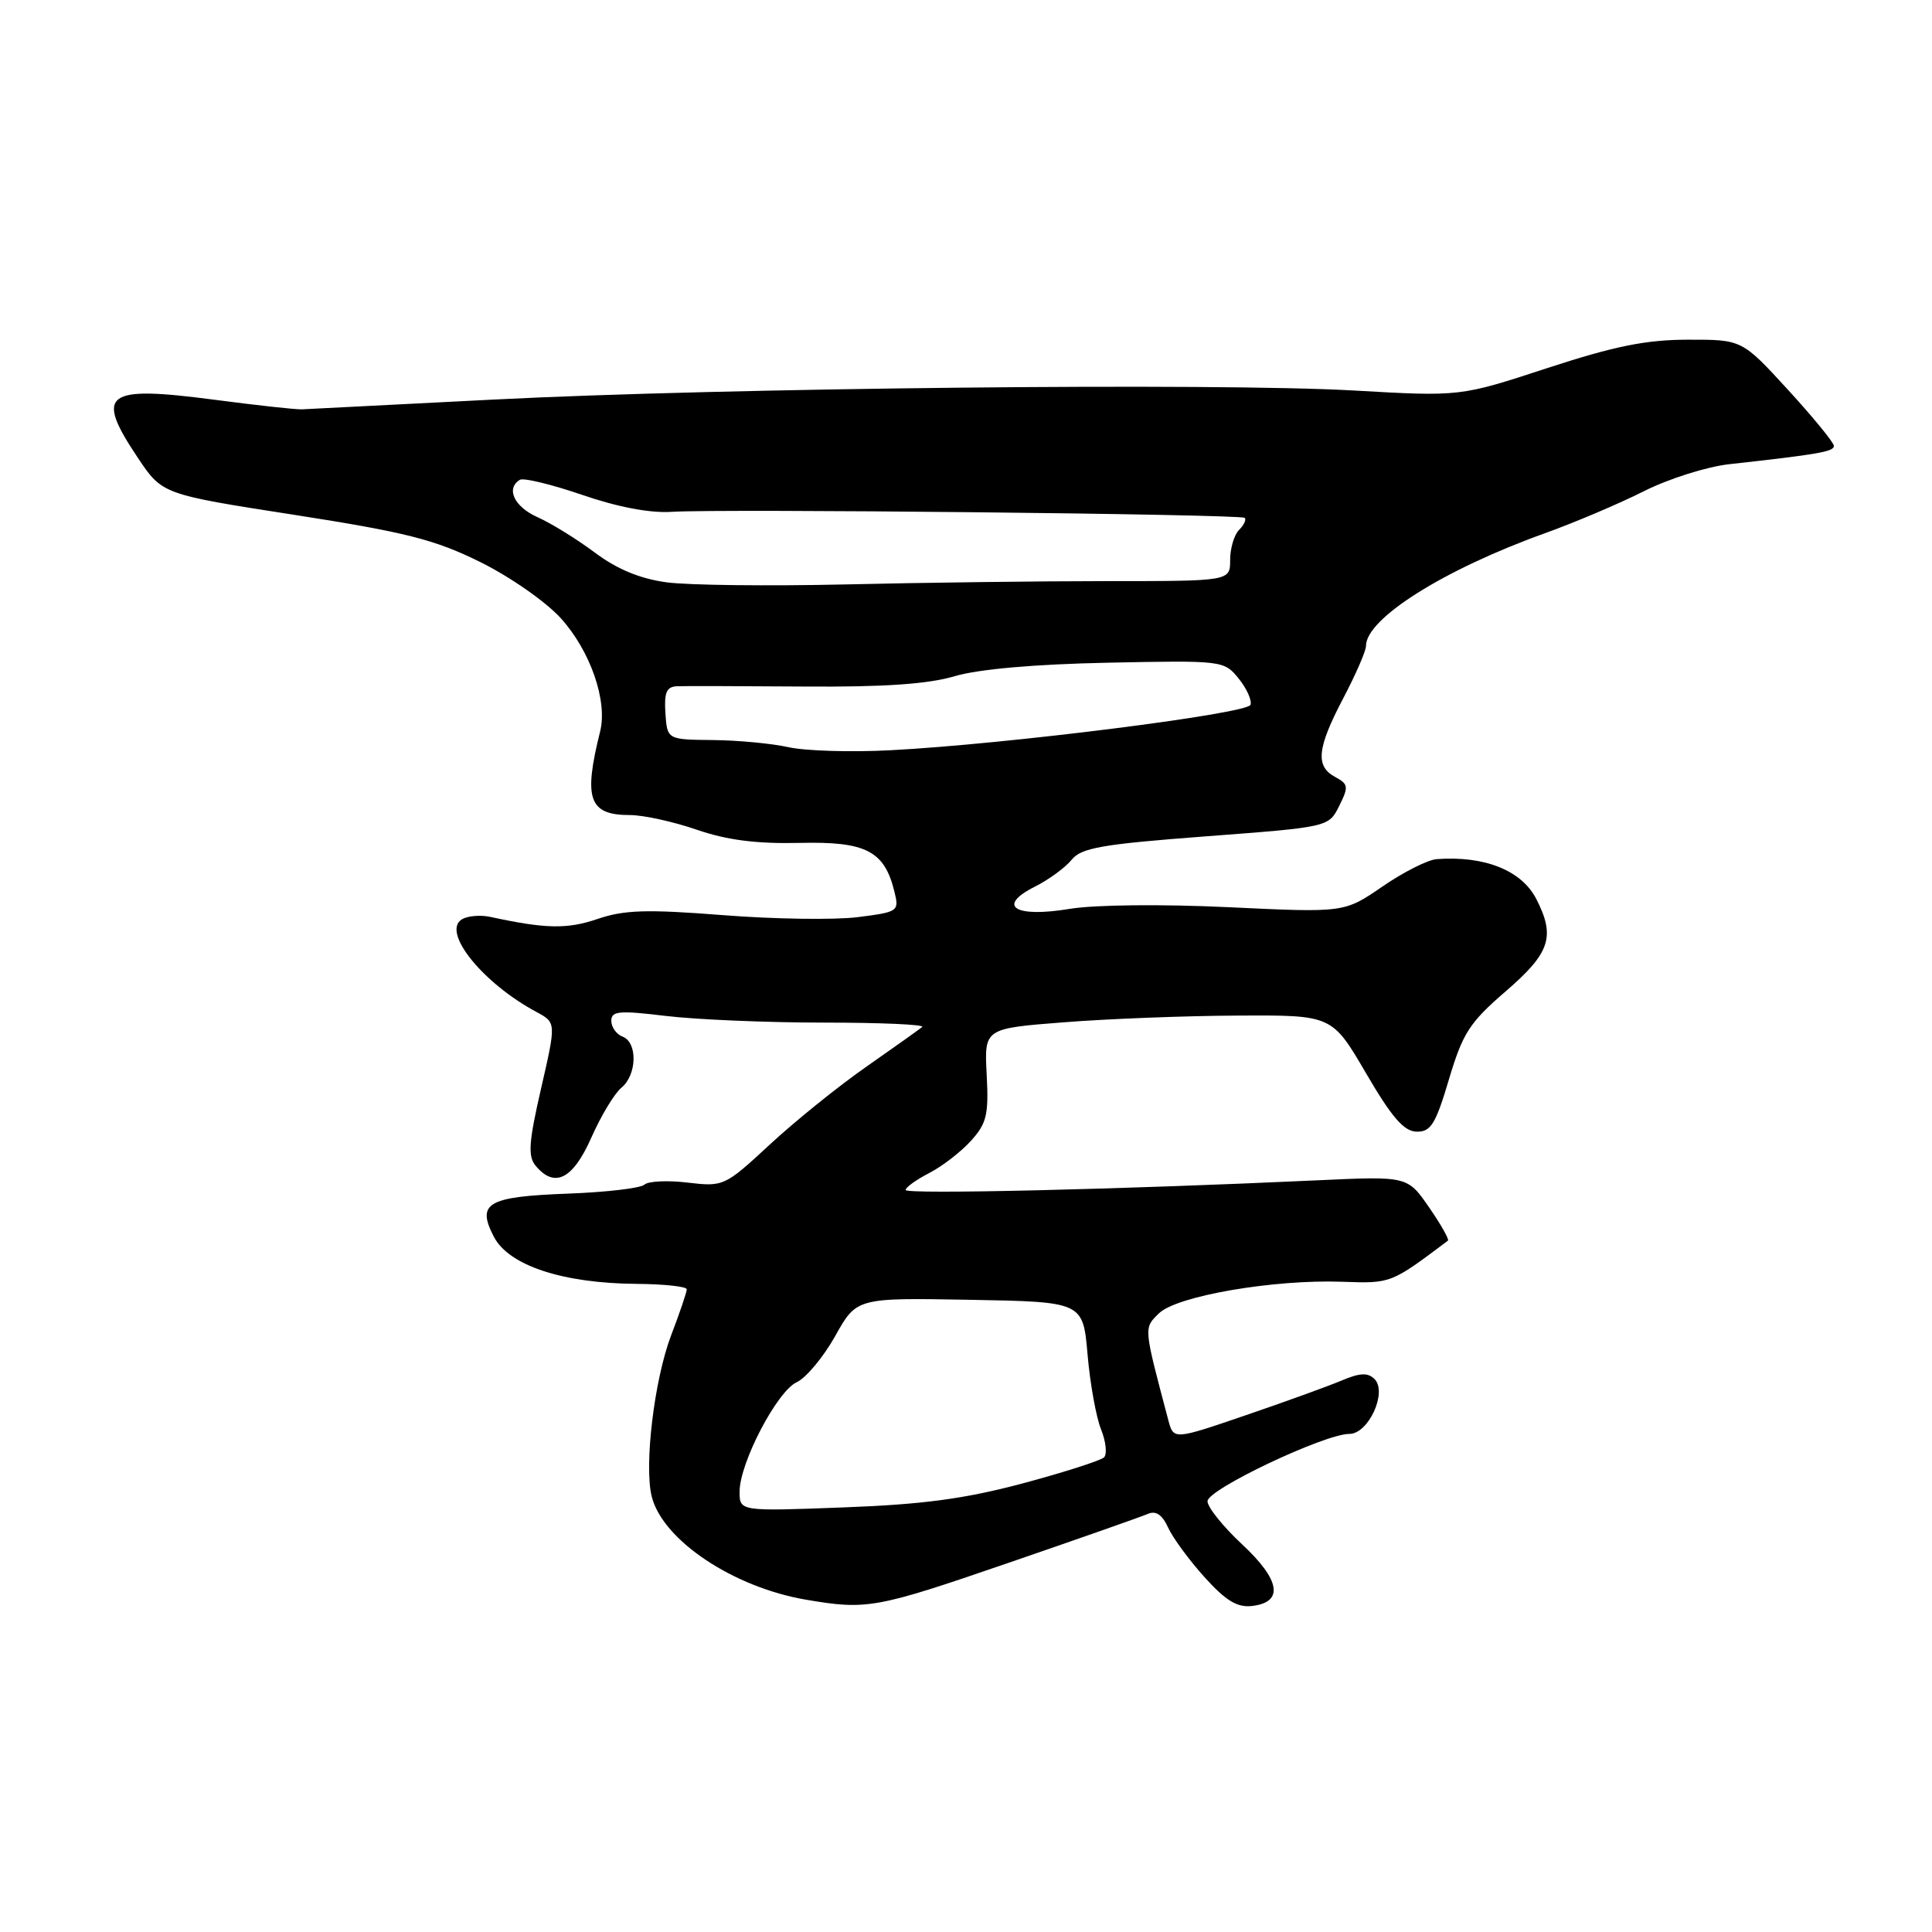 <?xml version="1.0" encoding="UTF-8" standalone="no"?>
<!DOCTYPE svg PUBLIC "-//W3C//DTD SVG 1.1//EN" "http://www.w3.org/Graphics/SVG/1.1/DTD/svg11.dtd" >
<svg xmlns="http://www.w3.org/2000/svg" xmlns:xlink="http://www.w3.org/1999/xlink" version="1.1" viewBox="0 0 256 256">
 <g >
 <path fill="currentColor"
d=" M 133.50 207.13 C 142.85 203.92 151.21 200.98 152.07 200.61 C 153.16 200.13 153.99 200.69 154.78 202.41 C 155.40 203.77 157.58 206.74 159.62 209.00 C 162.43 212.11 163.95 213.03 165.90 212.80 C 170.14 212.31 169.67 209.36 164.58 204.63 C 162.06 202.28 160.00 199.71 160.00 198.92 C 160.00 197.35 175.50 190.00 178.80 190.00 C 181.33 190.00 183.87 184.47 182.13 182.73 C 181.25 181.85 180.19 181.90 177.74 182.94 C 175.96 183.69 170.22 185.77 165.00 187.55 C 155.50 190.80 155.50 190.80 154.80 188.15 C 151.51 175.72 151.53 176.02 153.57 174.02 C 155.93 171.72 168.74 169.51 177.86 169.84 C 184.33 170.07 184.28 170.09 191.86 164.39 C 192.05 164.24 190.93 162.25 189.36 159.98 C 186.50 155.84 186.50 155.84 174.50 156.40 C 148.65 157.60 120.00 158.28 120.00 157.68 C 120.00 157.33 121.41 156.32 123.13 155.43 C 124.85 154.55 127.34 152.62 128.66 151.16 C 130.75 148.85 131.02 147.69 130.74 142.39 C 130.42 136.28 130.42 136.28 140.96 135.46 C 146.76 135.00 157.12 134.60 164.00 134.57 C 176.50 134.50 176.50 134.50 181.00 142.20 C 184.42 148.06 186.03 149.92 187.71 149.95 C 189.59 149.99 190.23 148.96 191.99 143.03 C 193.82 136.89 194.72 135.49 199.53 131.34 C 205.42 126.26 206.13 124.09 203.55 119.09 C 201.60 115.32 196.70 113.37 190.36 113.84 C 189.19 113.93 185.95 115.56 183.18 117.47 C 178.13 120.94 178.13 120.94 162.82 120.21 C 153.98 119.79 145.06 119.88 141.74 120.43 C 134.44 121.64 131.99 120.07 137.14 117.48 C 138.99 116.55 141.18 114.94 142.00 113.92 C 143.27 112.34 146.02 111.86 159.78 110.82 C 176.06 109.59 176.06 109.59 177.45 106.79 C 178.72 104.25 178.67 103.90 176.93 102.96 C 174.26 101.53 174.51 99.14 178.00 92.50 C 179.65 89.36 181.00 86.26 181.00 85.59 C 181.00 81.96 191.31 75.47 204.70 70.66 C 208.66 69.24 214.56 66.73 217.82 65.09 C 221.07 63.45 226.16 61.84 229.12 61.51 C 241.00 60.19 243.00 59.85 243.00 59.08 C 243.00 58.65 240.26 55.30 236.91 51.64 C 230.82 45.00 230.82 45.00 223.66 45.01 C 218.10 45.02 213.92 45.86 205.00 48.78 C 193.50 52.55 193.50 52.55 179.50 51.75 C 161.16 50.70 95.90 51.39 65.50 52.94 C 52.30 53.62 40.83 54.20 40.00 54.24 C 39.17 54.27 33.97 53.70 28.43 52.97 C 13.87 51.06 12.52 52.07 18.25 60.64 C 21.50 65.50 21.50 65.50 39.00 68.22 C 53.80 70.53 57.60 71.49 63.63 74.47 C 67.59 76.43 72.34 79.74 74.33 81.94 C 78.23 86.26 80.53 92.89 79.52 96.92 C 77.28 105.89 78.03 108.00 83.47 108.00 C 85.24 108.00 89.22 108.87 92.32 109.94 C 96.33 111.32 100.24 111.82 105.94 111.69 C 114.75 111.48 117.20 112.74 118.52 118.17 C 119.16 120.76 119.02 120.85 113.62 121.53 C 110.56 121.91 102.54 121.79 95.78 121.26 C 85.71 120.47 82.72 120.56 79.17 121.77 C 75.15 123.14 72.30 123.08 65.00 121.50 C 63.62 121.20 61.89 121.36 61.15 121.85 C 58.55 123.57 64.00 130.30 71.10 134.10 C 73.70 135.50 73.70 135.50 71.70 144.21 C 70.06 151.34 69.93 153.21 70.97 154.46 C 73.48 157.49 75.91 156.27 78.35 150.75 C 79.63 147.86 81.42 144.88 82.34 144.13 C 84.41 142.42 84.51 138.13 82.50 137.36 C 81.67 137.05 81.00 136.10 81.00 135.26 C 81.00 133.96 82.04 133.87 88.25 134.62 C 92.24 135.10 101.67 135.50 109.20 135.50 C 116.74 135.50 122.59 135.76 122.20 136.08 C 121.82 136.39 118.47 138.78 114.76 141.37 C 111.05 143.96 105.30 148.60 101.98 151.68 C 96.03 157.19 95.87 157.26 91.11 156.70 C 88.45 156.38 85.87 156.51 85.39 156.97 C 84.90 157.44 80.36 157.97 75.30 158.16 C 64.59 158.56 63.12 159.40 65.43 163.86 C 67.41 167.69 74.55 170.05 84.38 170.12 C 88.02 170.15 91.00 170.47 91.00 170.84 C 91.00 171.20 90.07 173.96 88.92 176.96 C 86.69 182.83 85.33 194.19 86.36 198.31 C 87.82 204.10 97.19 210.35 106.87 211.98 C 114.88 213.34 116.11 213.11 133.50 207.13 Z  M 98.00 197.65 C 98.00 193.85 102.97 184.34 105.57 183.15 C 106.80 182.59 109.09 179.84 110.66 177.05 C 113.50 171.96 113.50 171.96 128.50 172.23 C 143.50 172.50 143.50 172.50 144.11 179.50 C 144.44 183.35 145.25 187.81 145.90 189.41 C 146.54 191.01 146.72 192.68 146.29 193.11 C 145.85 193.53 141.00 195.09 135.50 196.56 C 127.84 198.60 122.28 199.35 111.75 199.74 C 98.00 200.26 98.00 200.26 98.00 197.65 Z  M 104.50 99.01 C 102.30 98.52 97.78 98.09 94.45 98.06 C 88.41 98.00 88.41 98.00 88.17 94.50 C 87.99 91.74 88.32 90.99 89.72 90.93 C 90.70 90.89 98.25 90.91 106.50 90.97 C 117.10 91.05 122.97 90.65 126.50 89.60 C 129.67 88.66 137.10 88.01 146.84 87.81 C 162.00 87.50 162.20 87.53 164.12 89.90 C 165.19 91.22 165.90 92.79 165.70 93.39 C 165.31 94.58 133.28 98.62 118.00 99.41 C 112.78 99.69 106.70 99.50 104.50 99.01 Z  M 88.32 77.16 C 84.79 76.68 81.76 75.42 78.82 73.22 C 76.44 71.44 73.04 69.34 71.25 68.54 C 68.15 67.17 66.99 64.74 68.88 63.58 C 69.36 63.28 73.07 64.18 77.13 65.57 C 81.83 67.19 86.13 68.01 89.00 67.82 C 95.55 67.40 164.42 68.12 164.93 68.62 C 165.17 68.85 164.83 69.57 164.18 70.22 C 163.53 70.87 163.00 72.66 163.00 74.20 C 163.00 77.00 163.00 77.00 146.75 77.00 C 137.81 77.00 122.17 77.20 112.00 77.44 C 101.83 77.67 91.17 77.55 88.32 77.16 Z "/>
</g>
</svg>